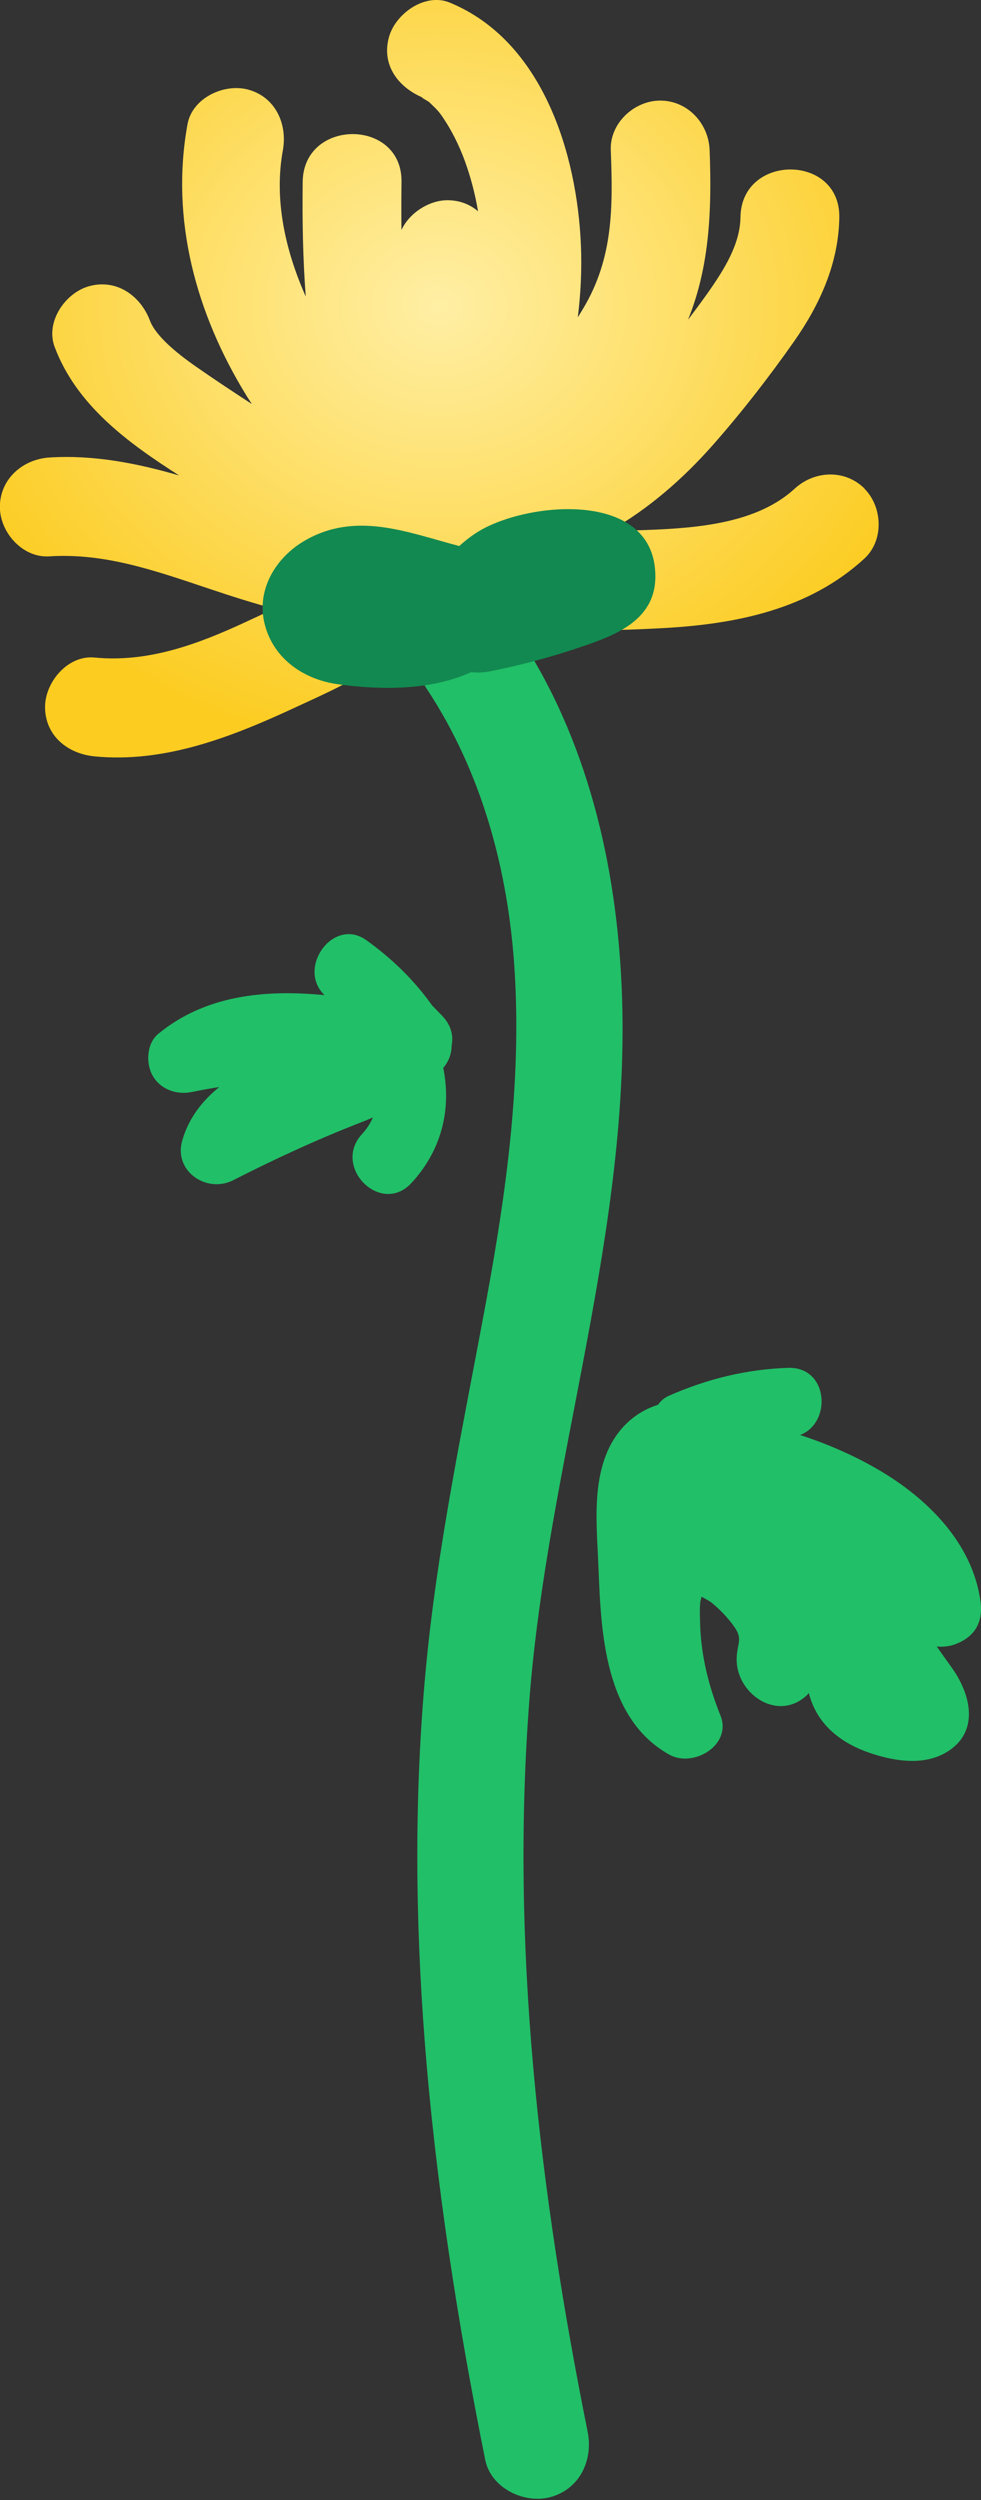 <svg width="268" height="683" viewBox="0 0 268 683" fill="none" xmlns="http://www.w3.org/2000/svg">
<rect x="0" y="0" width="268" height="683" fill="#333333" stroke="none"/>
<g clip-path="url(#clip0_147_293)">
<path d="M116.4 187.9C131.78 211.06 138.89 238.09 140.58 265.03C142.49 295.52 138.32 325.64 132.81 355.52C126.61 389.15 119.41 422.57 116.26 456.68C113.17 490.18 113.42 523.94 116.02 557.47C119 595.96 124.96 634.21 132.57 672.04C134.11 679.72 143.24 684.14 150.41 682.17C158.41 679.97 162.09 672.04 160.54 664.33C147.33 598.63 139.45 531.46 144.62 464.42C149.64 399.31 172.62 335.87 169.85 270.06C168.42 236.13 160.43 201.85 141.45 173.27C137.12 166.75 128.65 163.95 121.61 168.07C115.14 171.86 112.06 181.36 116.41 187.91L116.4 187.9Z" fill="#21BF68"/>
<path d="M236.2 133.49C230.85 128.14 222.49 128.54 217.11 133.49C207.02 142.76 191.37 144.26 176.6 144.79C173.23 144.91 169.86 145 166.49 145.08C177.13 139.07 186.62 130.81 194.88 121.42C202.71 112.53 210.08 103.02 216.89 93.33C223.99 83.22 229.13 71.88 229.29 59.34C229.52 41.96 202.52 41.95 202.29 59.34C202.19 66.63 197.97 73.52 193.09 80.39C191.42 82.74 189.7 85.06 187.95 87.37C193.93 72.65 194.47 57.06 193.86 40.98C193.58 33.69 187.85 27.48 180.36 27.48C173.26 27.48 166.58 33.66 166.86 40.98C167.45 56.6 167.56 70.45 159.36 84.22C158.86 85.05 158.36 85.88 157.85 86.71C158.64 80.27 158.97 73.77 158.71 67.22C157.7 41.87 148.19 11.14 122.87 0.71C116.13 -2.07 108.03 3.72 106.26 10.14C104.13 17.89 108.92 23.96 115.69 26.75C114.24 26.15 116.71 27.52 117.07 27.77C117.16 27.83 117.22 27.88 117.29 27.92C117.36 28 117.51 28.16 117.8 28.43C119.47 30 120.08 30.73 120.99 32.08C123.45 35.73 125.44 39.75 126.95 43.87C128.62 48.44 129.81 53.06 130.6 57.73C128.42 55.85 125.6 54.7 122.24 54.7C117.27 54.7 111.85 58.11 109.67 62.84C109.62 58.4 109.64 53.99 109.69 49.67C109.91 32.29 82.91 32.28 82.69 49.67C82.56 60.12 82.74 70.62 83.53 81.01C77.88 68.28 74.84 54.42 77.27 41.1C78.57 33.93 75.31 26.55 67.84 24.49C61.29 22.69 52.54 26.71 51.23 33.92C46.48 60.03 53.61 85.83 67.38 108.16C67.84 108.9 68.32 109.64 68.79 110.37C63.57 106.97 58.38 103.54 53.28 99.97C48.43 96.58 42.56 91.82 40.97 87.61C38.4 80.79 31.86 76.12 24.36 78.18C17.82 79.98 12.35 87.93 14.93 94.79C20.92 110.69 34.8 120.87 48.94 129.89C37.39 126.55 25.56 124.21 13.47 124.99C6.19 125.46 -0.03 130.86 -0.03 138.49C-0.03 145.44 6.16 152.46 13.47 151.99C28.6 151.02 42.3 155.86 57.21 160.86C63.03 162.81 68.92 164.71 74.87 166.29C72.26 167.55 69.62 168.76 67 169.98C53.89 176.06 40.4 181.05 25.81 179.63C18.54 178.92 12.31 186.34 12.31 193.13C12.31 201.02 18.52 205.92 25.81 206.63C45.11 208.52 63.46 201.25 80.62 193.29C88.45 189.66 96.54 186.12 103.63 181.14C107.53 178.41 111.05 175.44 114.3 172.2C136.57 172.34 158.95 172.81 181.2 171.59C201.17 170.49 220.99 166.51 236.15 152.59C241.52 147.66 241.15 138.5 236.15 133.5L236.2 133.49Z" fill="url(#paint0_radial_147_293)"/>
<path d="M131.43 144.77C129.27 145.99 127.3 147.51 125.47 149.17C111.31 145.46 97.24 139.54 83.18 147.74C75.22 152.38 69.9 161.31 72.34 170.64C74.81 180.1 83.08 185.67 92.39 186.94C104.06 188.53 117.65 188.67 128.69 183.63C130.41 183.81 132.18 183.74 133.94 183.39C141.75 181.81 149.46 179.82 157.03 177.3C166.9 174.01 179.04 170.11 179.04 157.47C179.04 134.09 145.35 136.89 131.43 144.77Z" fill="#128950"/>
<path d="M120.85 277.56C119.93 276.6 119 275.65 118.07 274.7C113.14 267.76 107.08 261.86 100.05 256.83C91.13 250.45 81.07 264.3 88.54 271.75C88.58 271.79 88.61 271.82 88.65 271.86C72.43 270.29 56.15 271.83 43.24 282.43C40.03 285.06 39.78 290.57 41.75 293.94C43.96 297.72 48.33 299.17 52.48 298.31C54.93 297.8 57.4 297.35 59.88 296.97C55.22 300.78 51.49 305.52 49.76 311.69C47.43 320.03 56.53 326.09 63.72 322.42C71.64 318.38 79.68 314.55 87.85 311.03C91.76 309.34 95.71 307.74 99.69 306.2C100.35 305.94 101.09 305.61 101.87 305.27C101.17 306.91 100.18 308.44 98.93 309.78C90.61 318.73 104.02 332.2 112.36 323.22C120.44 314.52 123.44 303.32 121.09 291.73C122.52 290.07 123.37 287.95 123.37 285.68C123.91 283.02 123.29 280.11 120.86 277.58L120.85 277.56Z" fill="#21BF68"/>
<path d="M261.21 449.09C266.49 447.02 268.62 442.98 267.85 437.4C265.66 421.58 253.42 409.42 240.21 401.65C233.39 397.64 226.11 394.48 218.58 392.03C227.37 388.65 226.31 373.31 215.29 373.68C203.82 374.07 193.15 376.72 182.68 381.33C181.46 381.87 180.49 382.73 179.76 383.78C173.46 385.74 168.37 390.43 165.63 397.29C161.81 406.88 163.11 418.15 163.5 428.24C164.19 446.1 165.18 469.47 182.85 479.35C189.42 483.02 200.07 476.74 196.81 468.62C193.55 460.51 191.47 452.1 191.26 443.34C191.21 441.4 191.1 439.33 191.35 437.4C191.37 437.25 191.52 436.74 191.67 436.2C192.61 436.74 193.9 437.44 194.13 437.62C196.5 439.49 198.91 441.99 200.63 444.47C202.94 447.82 201.46 448.73 201.26 452.78C200.8 462.55 212.34 470.65 220.42 463.13C220.51 463.05 220.7 462.83 220.95 462.53C221.05 462.86 221.14 463.17 221.23 463.47C223.73 471.85 230.57 476.68 238.62 479.21C245.07 481.24 252.68 482.32 258.74 478.59C267.72 473.05 265.18 462.85 260.1 455.71C258.7 453.74 257.3 451.77 255.9 449.81C257.7 449.97 259.52 449.77 261.23 449.09H261.21ZM191.99 434.78C191.99 434.72 191.99 434.67 191.99 434.65C192.02 434.69 192.02 434.73 191.99 434.78Z" fill="#21BF68"/>
</g>
<defs>
<radialGradient id="paint0_radial_147_293" cx="0" cy="0" r="1" gradientUnits="userSpaceOnUse" gradientTransform="translate(120 83.5) rotate(89.998) scale(123.433 143.195)">
<stop stop-color="#FFEFA5"/>
<stop offset="1" stop-color="#FCCC21"/>
</radialGradient>
<clipPath id="clip0_147_293">
<rect width="267.99" height="682.63" fill="white"/>
</clipPath>
</defs>
</svg>

